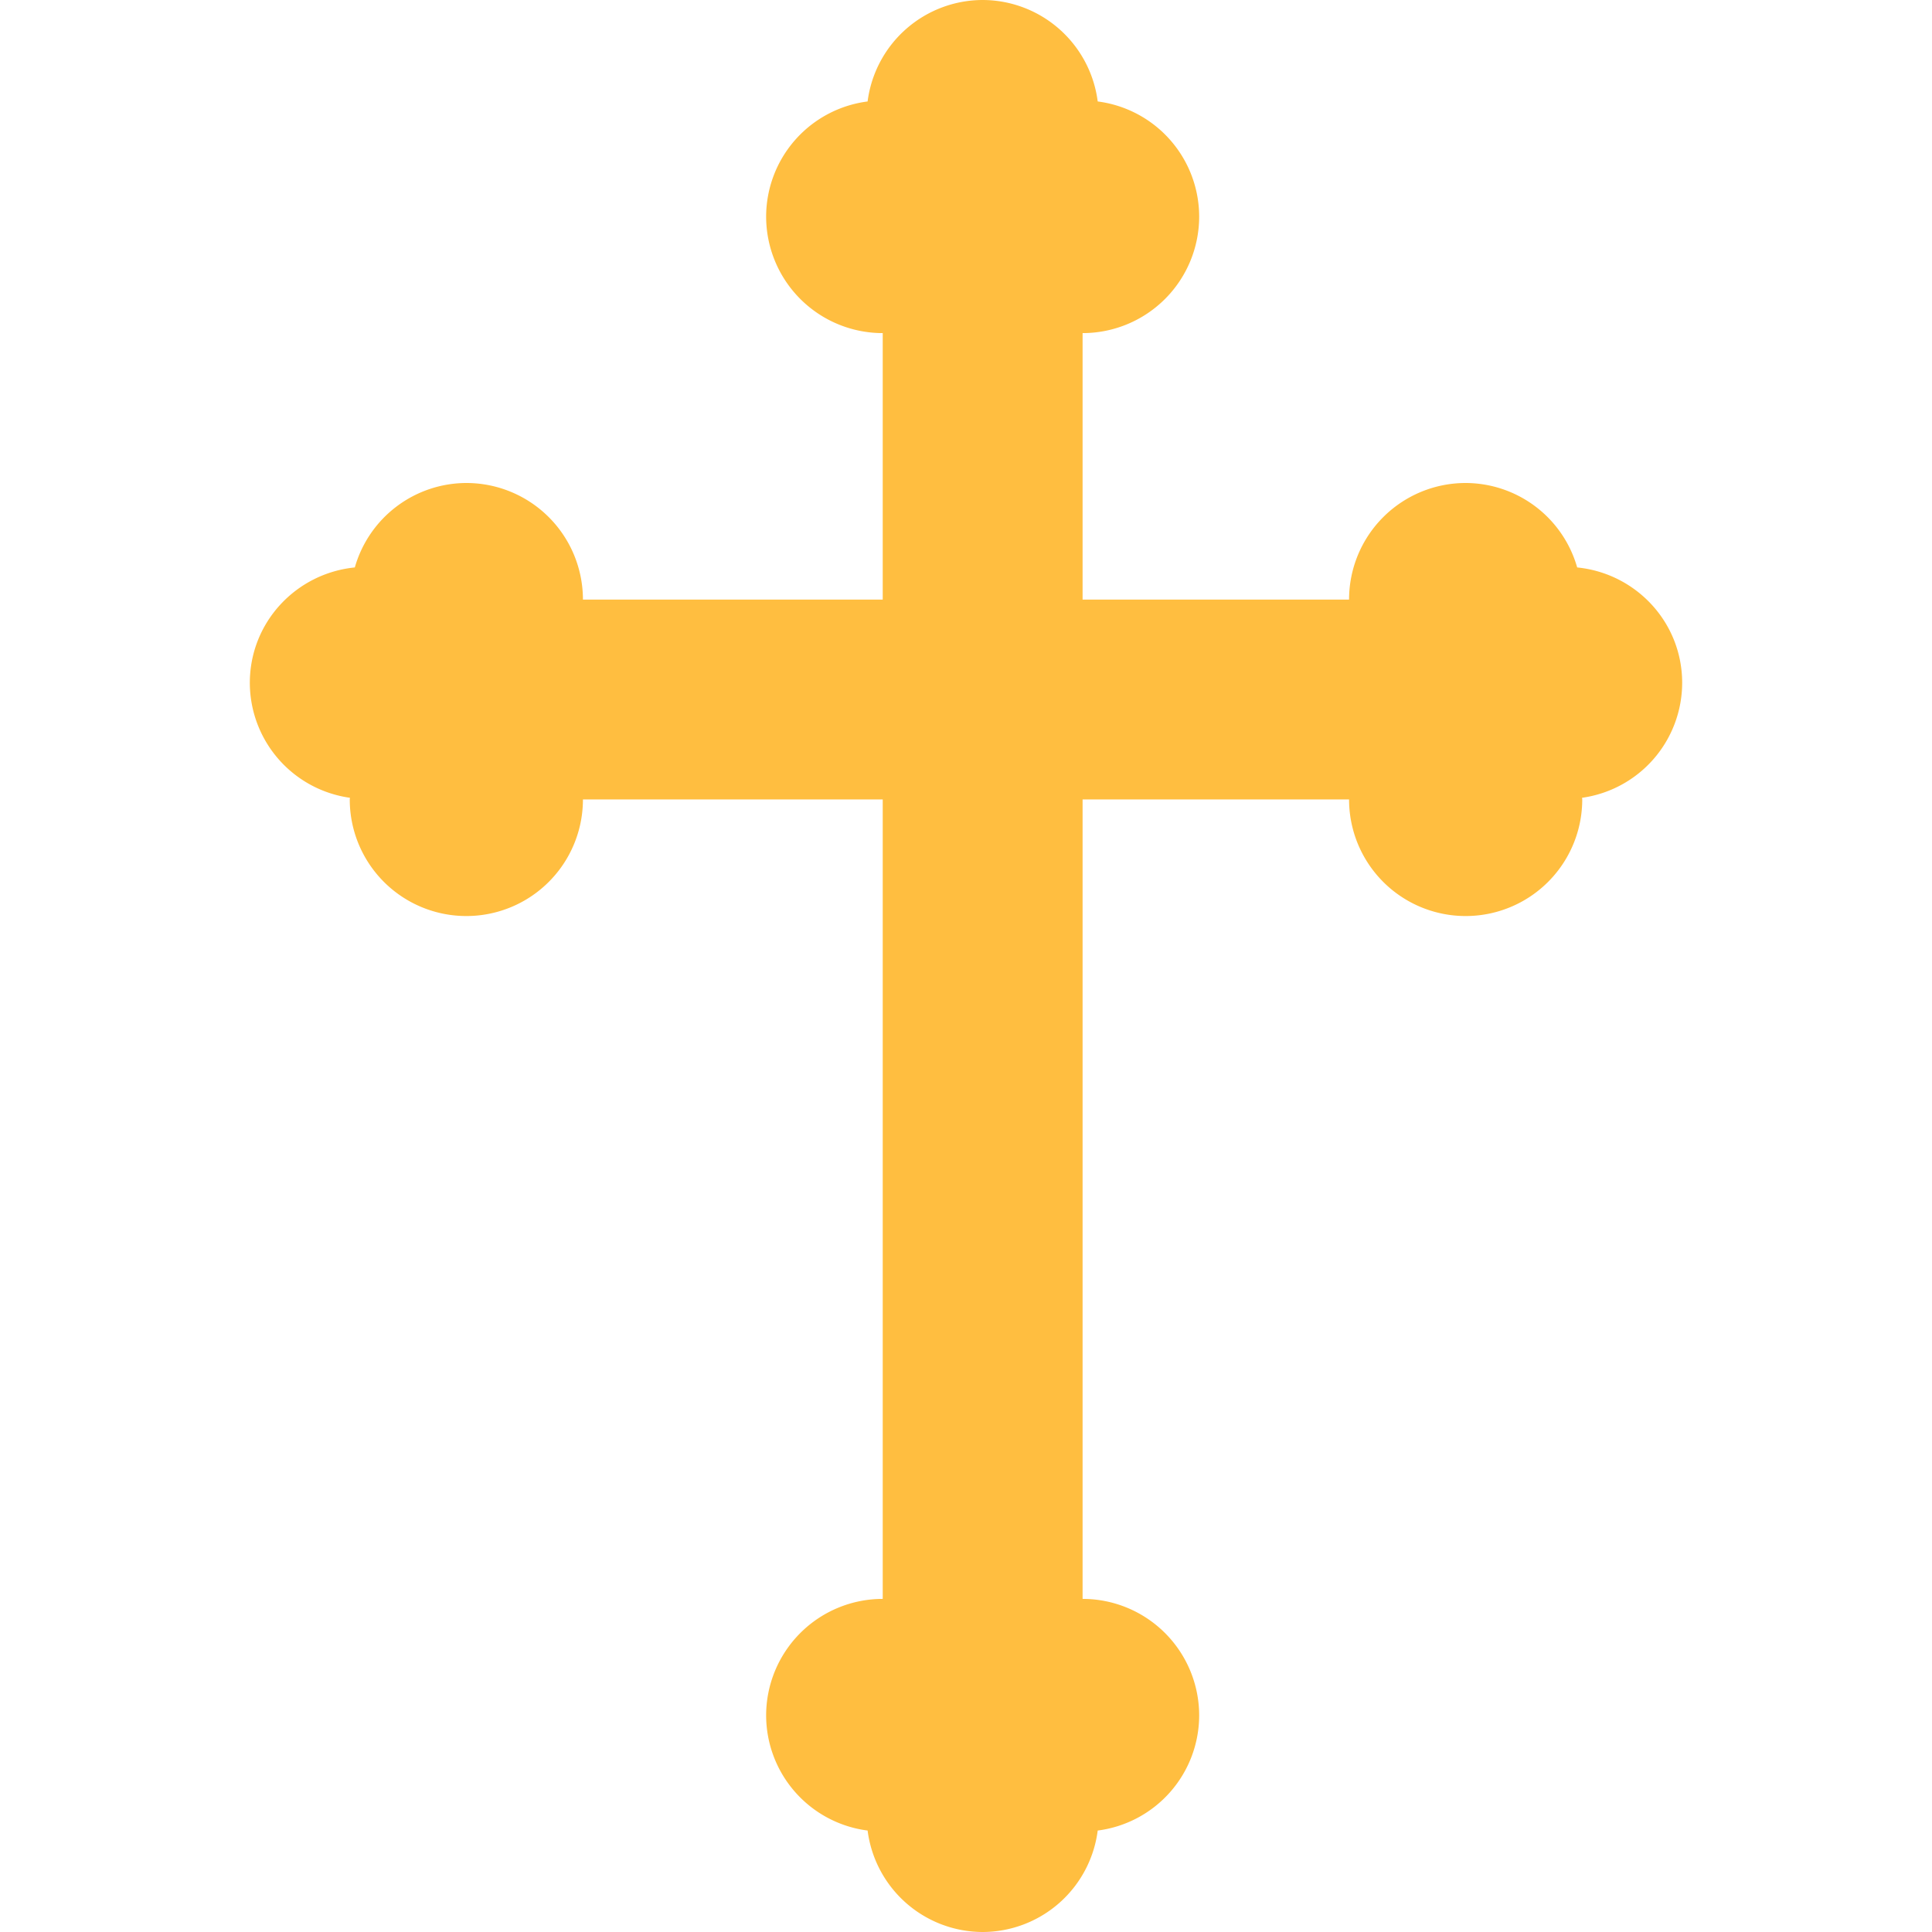 <?xml version="1.0" standalone="no"?><!DOCTYPE svg PUBLIC "-//W3C//DTD SVG 1.1//EN" "http://www.w3.org/Graphics/SVG/1.1/DTD/svg11.dtd"><svg t="1744636983880" class="icon" viewBox="0 0 1024 1024" version="1.1" xmlns="http://www.w3.org/2000/svg" p-id="2010" xmlns:xlink="http://www.w3.org/1999/xlink" width="200" height="200"><path d="M891.586 361.931c0-32.026-24.452-58.05-55.649-61.175A61.617 61.617 0 0 0 776.828 256 61.793 61.793 0 0 0 715.034 317.793h-141.241v-141.241a61.793 61.793 0 0 0 61.793-61.793 61.617 61.617 0 0 0-53.778-60.981A61.617 61.617 0 0 0 520.828 0a61.617 61.617 0 0 0-60.981 53.778A61.617 61.617 0 0 0 406.069 114.759 61.793 61.793 0 0 0 467.862 176.552v141.241h-158.897a61.793 61.793 0 0 0-61.793-61.793 61.617 61.617 0 0 0-59.11 44.756C156.866 303.881 132.414 329.905 132.414 361.931a61.617 61.617 0 0 0 53.054 60.91c0 0.3-0.088 0.583-0.088 0.883a61.793 61.793 0 1 0 123.586 0h158.897v423.724a61.793 61.793 0 0 0-61.793 61.793 61.617 61.617 0 0 0 53.778 60.981A61.617 61.617 0 0 0 520.828 1024a61.617 61.617 0 0 0 60.981-53.778A61.617 61.617 0 0 0 635.586 909.241 61.793 61.793 0 0 0 573.793 847.448V423.724h141.241a61.793 61.793 0 1 0 123.586 0c0-0.3-0.088-0.583-0.088-0.883A61.617 61.617 0 0 0 891.586 361.931" fill="#FFBE40" p-id="2011"></path></svg>